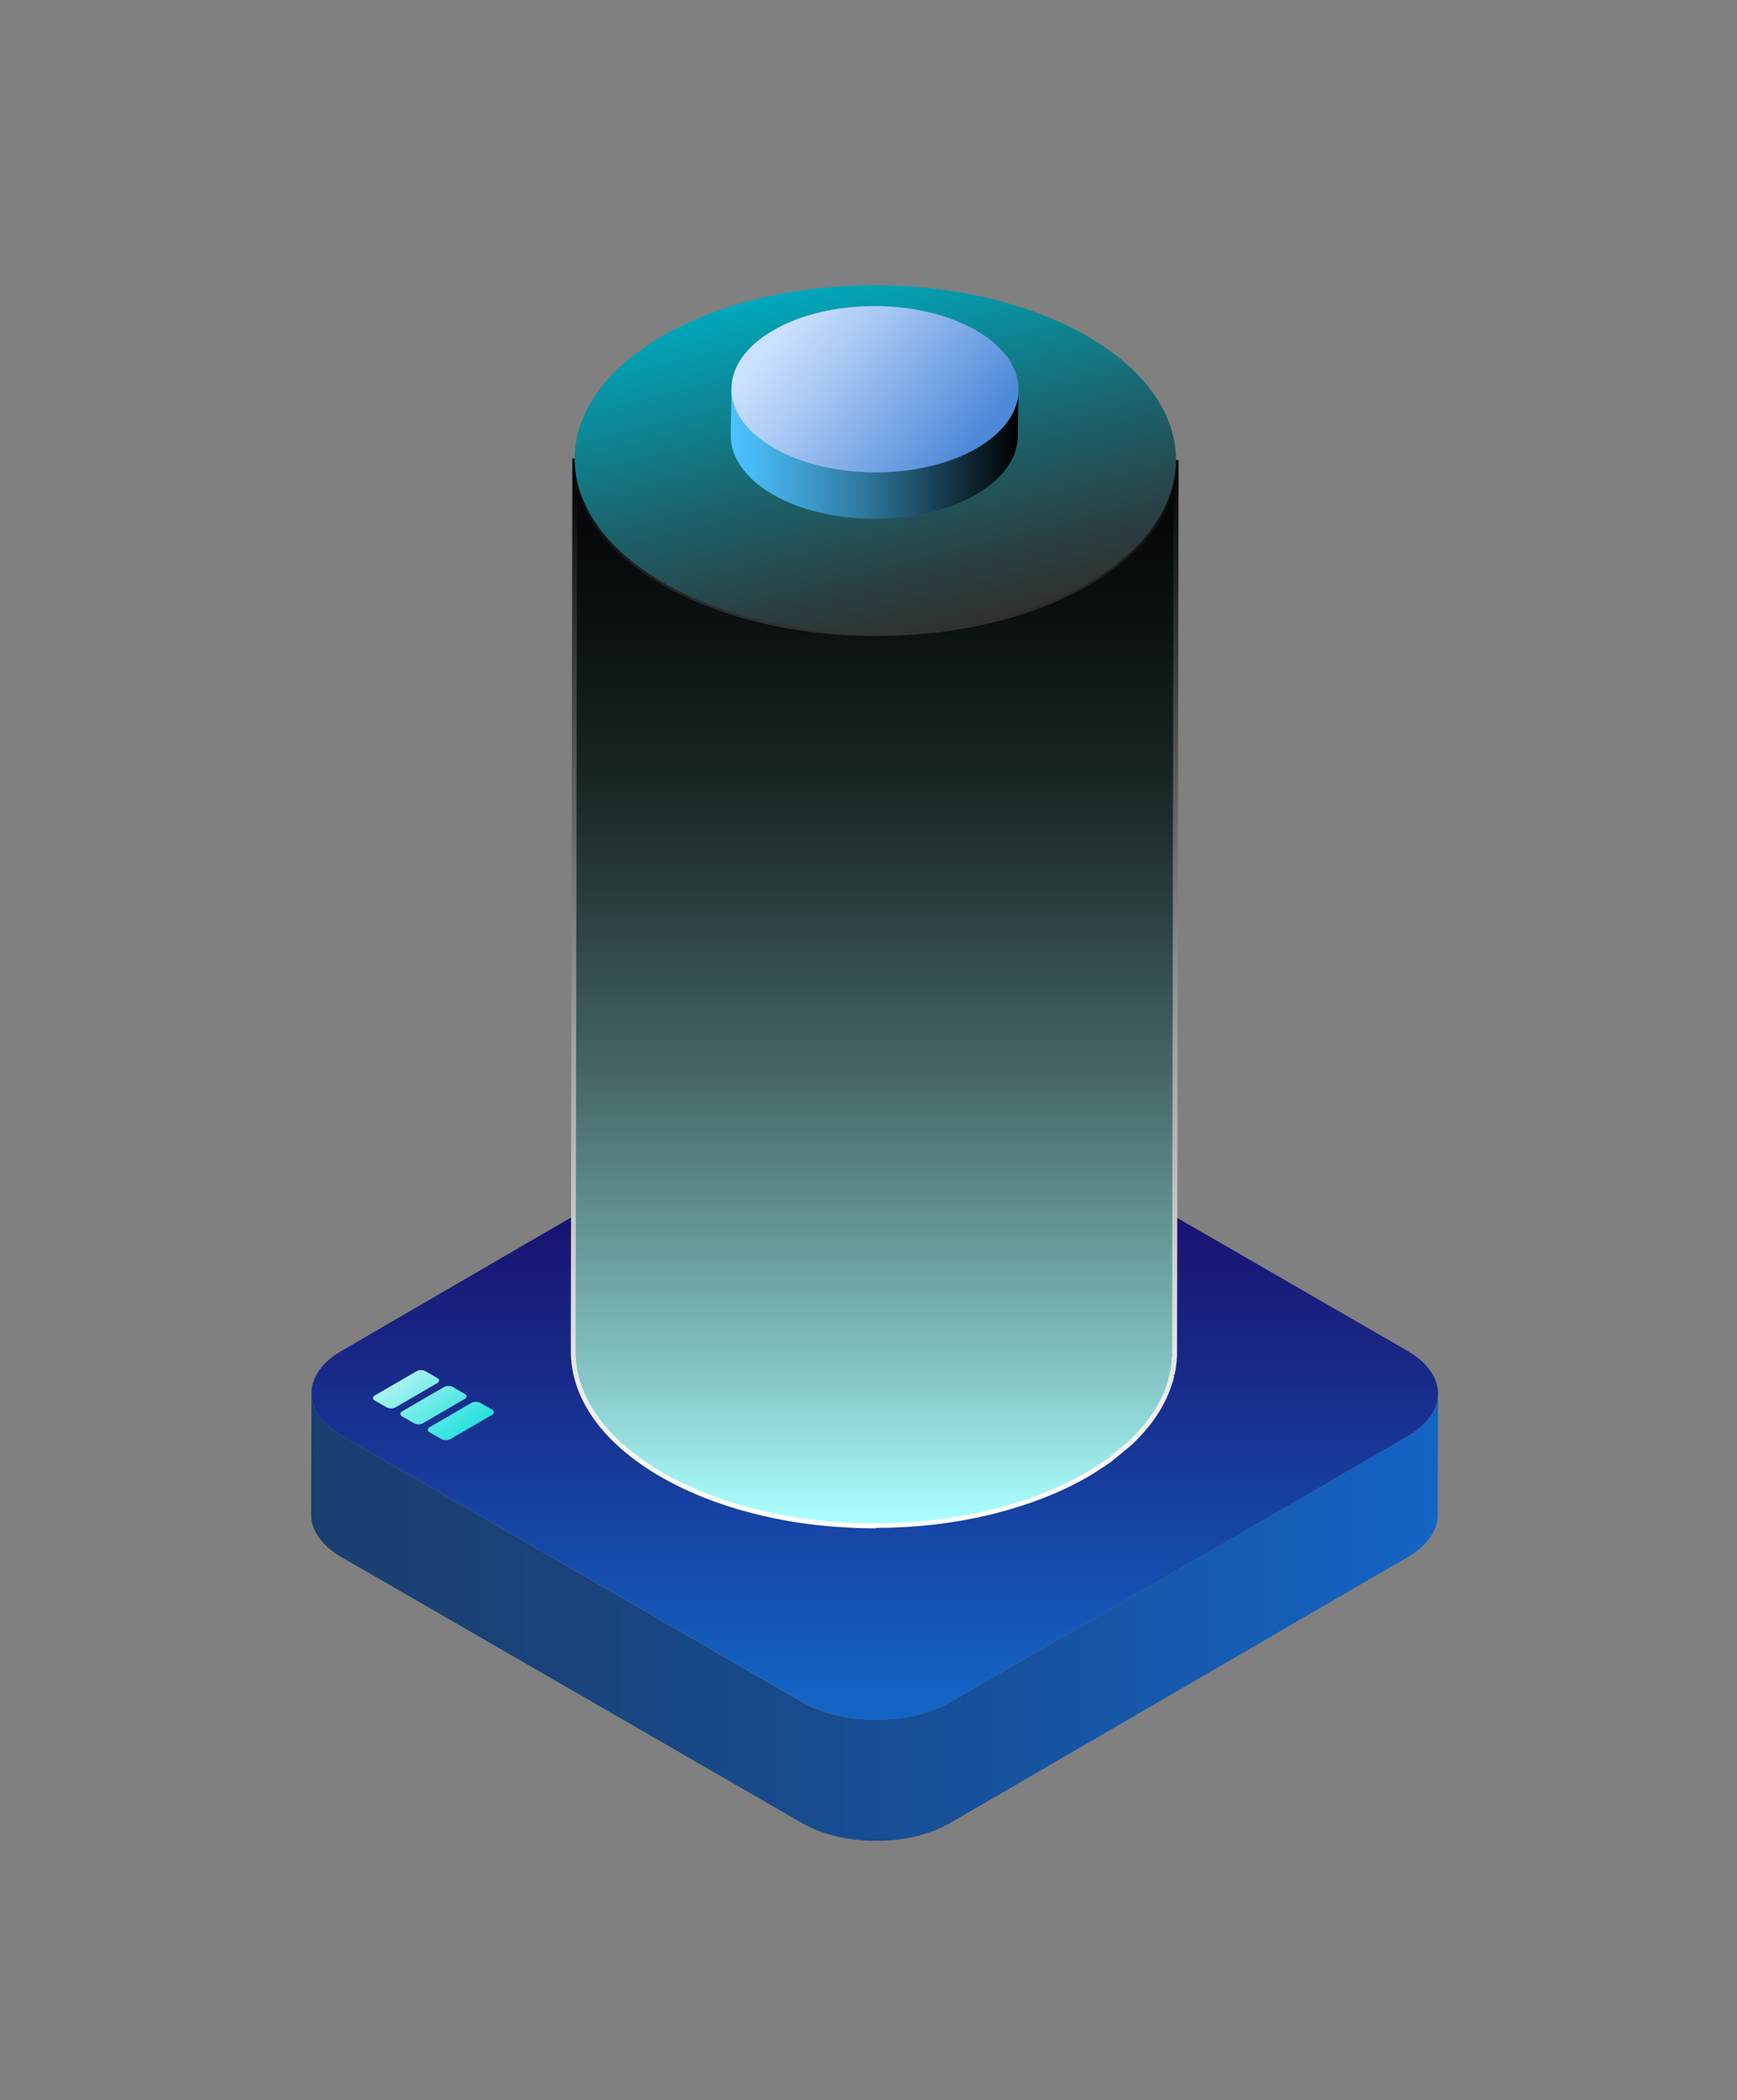 <svg width="67" height="81" viewBox="0 0 67 81" fill="none" xmlns="http://www.w3.org/2000/svg">
<rect x="0" y="0" width="67" height="81" fill="#808080" stroke="none"/>
<g clip-path="url(#clip0_313_1646)">
<path d="M55.467 53.823C55.467 53.844 55.465 53.863 55.463 53.884C55.463 53.901 55.459 53.92 55.455 53.937C55.453 53.958 55.45 53.976 55.446 53.997C55.442 54.014 55.438 54.033 55.434 54.05C55.431 54.069 55.425 54.09 55.419 54.109C55.414 54.126 55.41 54.145 55.404 54.162C55.398 54.181 55.391 54.202 55.385 54.221C55.38 54.238 55.372 54.255 55.366 54.272C55.359 54.292 55.349 54.313 55.34 54.332C55.332 54.349 55.325 54.366 55.317 54.383C55.308 54.404 55.296 54.423 55.287 54.444C55.277 54.461 55.27 54.476 55.26 54.493C55.247 54.518 55.232 54.54 55.217 54.565C55.207 54.58 55.198 54.593 55.188 54.608C55.171 54.635 55.151 54.661 55.132 54.686C55.124 54.697 55.114 54.709 55.107 54.72C55.075 54.762 55.039 54.801 55.003 54.841C54.993 54.851 54.984 54.862 54.974 54.872C54.946 54.902 54.916 54.932 54.884 54.962C54.868 54.976 54.855 54.989 54.84 55.004C54.821 55.021 54.802 55.038 54.781 55.055C54.763 55.07 54.745 55.085 54.727 55.101C54.706 55.118 54.685 55.133 54.664 55.15C54.645 55.165 54.624 55.18 54.603 55.195C54.581 55.212 54.558 55.227 54.535 55.242C54.515 55.258 54.494 55.271 54.471 55.286C54.447 55.301 54.422 55.316 54.397 55.331C54.367 55.35 54.337 55.369 54.304 55.388L36.654 65.646C36.594 65.68 36.531 65.714 36.469 65.746C36.45 65.756 36.433 65.765 36.414 65.773C36.365 65.797 36.316 65.82 36.265 65.843C36.248 65.85 36.23 65.858 36.214 65.865C36.147 65.894 36.081 65.922 36.013 65.947C36.002 65.951 35.988 65.956 35.977 65.96C35.92 65.981 35.861 66.002 35.803 66.021C35.778 66.028 35.754 66.036 35.729 66.043C35.697 66.053 35.665 66.064 35.631 66.074C35.602 66.081 35.576 66.091 35.547 66.098C35.513 66.108 35.481 66.117 35.447 66.125C35.419 66.132 35.39 66.14 35.362 66.146C35.328 66.153 35.294 66.161 35.26 66.17C35.231 66.176 35.203 66.183 35.175 66.189C35.139 66.197 35.104 66.202 35.069 66.21C35.042 66.216 35.016 66.219 34.987 66.225C34.911 66.238 34.836 66.252 34.76 66.261C34.749 66.261 34.737 66.263 34.728 66.265C34.662 66.274 34.595 66.282 34.527 66.289C34.503 66.291 34.476 66.295 34.452 66.297C34.408 66.301 34.364 66.305 34.321 66.308C34.294 66.31 34.268 66.312 34.239 66.314C34.194 66.316 34.149 66.32 34.103 66.322C34.079 66.322 34.052 66.323 34.028 66.325C33.988 66.325 33.95 66.325 33.91 66.327C33.884 66.327 33.855 66.327 33.829 66.327C33.787 66.327 33.746 66.327 33.702 66.327C33.677 66.327 33.653 66.327 33.628 66.327C33.59 66.327 33.553 66.325 33.515 66.323C33.488 66.323 33.46 66.323 33.433 66.32C33.392 66.318 33.352 66.314 33.31 66.312C33.286 66.312 33.263 66.308 33.238 66.306C33.189 66.303 33.14 66.297 33.091 66.291C33.076 66.291 33.06 66.289 33.045 66.287C32.981 66.28 32.917 66.272 32.852 66.263C32.843 66.263 32.833 66.259 32.824 66.259C32.769 66.252 32.712 66.242 32.657 66.233C32.635 66.229 32.612 66.225 32.589 66.219C32.548 66.212 32.506 66.204 32.464 66.197C32.444 66.193 32.421 66.187 32.4 66.183C32.355 66.174 32.309 66.165 32.264 66.153C32.239 66.147 32.215 66.14 32.19 66.134C32.148 66.125 32.108 66.113 32.067 66.102C32.044 66.096 32.022 66.089 31.999 66.083C31.934 66.064 31.872 66.045 31.808 66.025C31.796 66.021 31.785 66.017 31.773 66.013C31.702 65.989 31.632 65.962 31.562 65.936C31.546 65.93 31.533 65.924 31.518 65.918C31.427 65.882 31.338 65.843 31.251 65.803C31.242 65.799 31.234 65.794 31.225 65.79C31.134 65.746 31.045 65.701 30.96 65.652L13.2 55.388C12.407 54.93 12.011 54.33 12.013 53.73L12 58.403C12 59.003 12.394 59.603 13.187 60.061L30.952 70.319C31.037 70.368 31.126 70.413 31.217 70.457C31.227 70.461 31.234 70.466 31.244 70.47C31.331 70.512 31.42 70.55 31.511 70.585C31.518 70.589 31.526 70.593 31.533 70.595C31.541 70.597 31.546 70.601 31.554 70.603C31.624 70.629 31.694 70.656 31.766 70.68C31.777 70.684 31.789 70.688 31.798 70.692C31.861 70.712 31.925 70.731 31.989 70.75C32.001 70.754 32.01 70.758 32.022 70.76C32.033 70.763 32.046 70.765 32.057 70.769C32.097 70.781 32.139 70.792 32.18 70.801C32.205 70.807 32.23 70.814 32.254 70.82C32.3 70.832 32.345 70.841 32.391 70.85C32.407 70.854 32.425 70.858 32.442 70.862C32.445 70.862 32.451 70.862 32.455 70.864C32.496 70.871 32.538 70.879 32.58 70.886C32.602 70.89 32.625 70.896 32.648 70.9C32.703 70.909 32.758 70.919 32.814 70.926C32.824 70.926 32.831 70.93 32.841 70.93C32.905 70.939 32.97 70.947 33.034 70.955C33.049 70.955 33.064 70.958 33.079 70.958C33.129 70.964 33.178 70.968 33.227 70.974H33.231C33.254 70.975 33.276 70.977 33.299 70.979C33.341 70.983 33.38 70.985 33.422 70.987C33.448 70.987 33.477 70.989 33.503 70.99C33.541 70.99 33.579 70.994 33.617 70.994H33.626C33.649 70.994 33.67 70.994 33.693 70.994C33.734 70.994 33.776 70.994 33.818 70.994C33.844 70.994 33.872 70.994 33.899 70.994C33.939 70.994 33.977 70.994 34.016 70.992C34.024 70.992 34.031 70.992 34.037 70.992C34.056 70.992 34.073 70.99 34.092 70.99C34.137 70.989 34.183 70.987 34.228 70.983C34.255 70.983 34.283 70.979 34.31 70.977C34.353 70.974 34.397 70.97 34.438 70.966C34.453 70.966 34.468 70.964 34.484 70.962C34.495 70.962 34.505 70.96 34.516 70.958C34.582 70.951 34.65 70.943 34.717 70.934C34.728 70.934 34.739 70.932 34.749 70.93C34.824 70.919 34.9 70.907 34.976 70.894C34.983 70.894 34.991 70.892 34.997 70.89C35.017 70.886 35.036 70.883 35.057 70.879C35.093 70.871 35.127 70.866 35.161 70.858C35.19 70.852 35.218 70.847 35.246 70.839C35.28 70.832 35.315 70.824 35.349 70.814C35.377 70.807 35.405 70.801 35.434 70.794C35.468 70.784 35.5 70.777 35.534 70.767C35.562 70.76 35.591 70.752 35.617 70.743C35.65 70.733 35.682 70.724 35.714 70.712C35.729 70.709 35.742 70.705 35.757 70.699C35.767 70.695 35.778 70.692 35.788 70.688C35.846 70.669 35.905 70.648 35.962 70.627C35.973 70.623 35.986 70.618 35.998 70.614C36.066 70.587 36.132 70.561 36.198 70.532C36.215 70.525 36.232 70.517 36.249 70.51C36.3 70.487 36.35 70.464 36.399 70.44C36.418 70.43 36.435 70.421 36.454 70.413C36.516 70.381 36.579 70.347 36.639 70.313L54.289 60.055C54.306 60.046 54.322 60.036 54.339 60.027C54.354 60.017 54.367 60.008 54.382 59.998C54.407 59.983 54.431 59.968 54.456 59.953C54.479 59.938 54.499 59.925 54.52 59.91C54.543 59.894 54.566 59.877 54.588 59.862C54.609 59.847 54.628 59.832 54.649 59.817C54.67 59.8 54.691 59.785 54.711 59.768C54.73 59.752 54.749 59.737 54.766 59.722C54.785 59.705 54.806 59.688 54.823 59.671C54.831 59.663 54.84 59.658 54.848 59.65C54.855 59.645 54.861 59.637 54.868 59.63C54.901 59.599 54.931 59.569 54.959 59.539C54.969 59.529 54.98 59.518 54.99 59.508C55.026 59.469 55.062 59.427 55.094 59.387L55.097 59.382C55.097 59.382 55.111 59.363 55.118 59.353C55.137 59.327 55.158 59.302 55.175 59.276C55.185 59.26 55.194 59.247 55.203 59.232C55.219 59.209 55.234 59.185 55.247 59.16C55.251 59.154 55.255 59.147 55.258 59.141C55.264 59.132 55.268 59.122 55.273 59.113C55.285 59.092 55.294 59.073 55.304 59.052C55.311 59.035 55.321 59.018 55.328 59.001C55.338 58.98 55.345 58.961 55.355 58.941C55.359 58.931 55.362 58.922 55.366 58.914C55.37 58.907 55.372 58.897 55.374 58.889C55.381 58.871 55.387 58.852 55.393 58.831C55.398 58.814 55.404 58.795 55.408 58.778C55.414 58.759 55.417 58.738 55.423 58.719C55.425 58.708 55.429 58.698 55.431 58.687C55.431 58.679 55.432 58.672 55.434 58.666C55.438 58.645 55.442 58.626 55.444 58.606C55.446 58.589 55.45 58.57 55.451 58.553C55.453 58.532 55.455 58.513 55.455 58.492C55.455 58.481 55.457 58.469 55.457 58.456C55.457 58.445 55.457 58.433 55.457 58.42L55.47 53.747C55.47 53.77 55.47 53.795 55.467 53.817V53.823Z" fill="url(#paint0_linear_313_1646)"/>
<path d="M54.282 52.095C55.856 53.005 55.866 54.48 54.301 55.388L36.651 65.646C35.086 66.556 32.54 66.556 30.965 65.646L13.2 55.388C11.625 54.478 11.616 53.004 13.181 52.095L30.831 41.837C32.396 40.929 34.942 40.929 36.516 41.837L54.282 52.095Z" fill="url(#paint1_linear_313_1646)"/>
<path style="mix-blend-mode:screen" d="M41.939 47.377C37.395 44.754 30.049 44.754 25.536 47.377C21.02 50 21.045 54.255 25.589 56.88C30.133 59.503 37.478 59.503 41.993 56.88C46.507 54.257 46.485 50.002 41.939 47.377Z" fill="url(#paint2_linear_313_1646)"/>
<path d="M43.489 17.732C43.489 17.756 43.487 17.781 43.485 17.806C43.485 17.826 43.483 17.847 43.481 17.87C43.479 17.895 43.477 17.919 43.473 17.944C43.471 17.965 43.47 17.985 43.466 18.006C43.462 18.031 43.46 18.055 43.456 18.08C43.453 18.101 43.451 18.122 43.447 18.142C43.443 18.167 43.438 18.192 43.434 18.218C43.43 18.239 43.426 18.26 43.422 18.281C43.417 18.305 43.411 18.33 43.405 18.355C43.401 18.375 43.396 18.396 43.39 18.417C43.385 18.442 43.377 18.466 43.371 18.491C43.365 18.512 43.36 18.53 43.354 18.551C43.347 18.576 43.339 18.602 43.331 18.627C43.326 18.646 43.32 18.667 43.312 18.686C43.303 18.712 43.294 18.737 43.284 18.763C43.277 18.782 43.271 18.801 43.263 18.82C43.248 18.858 43.233 18.896 43.218 18.934C43.214 18.941 43.212 18.947 43.21 18.954C43.191 19 43.171 19.045 43.15 19.089C43.144 19.102 43.136 19.117 43.129 19.131C43.114 19.161 43.099 19.193 43.084 19.223C43.074 19.24 43.065 19.257 43.055 19.274C43.04 19.301 43.027 19.329 43.012 19.356C43.002 19.371 42.993 19.388 42.983 19.403C42.966 19.433 42.947 19.464 42.928 19.494C42.917 19.513 42.906 19.53 42.894 19.549C42.877 19.577 42.858 19.605 42.839 19.634C42.828 19.653 42.815 19.67 42.802 19.689C42.783 19.717 42.764 19.744 42.743 19.772C42.73 19.791 42.716 19.808 42.703 19.827C42.682 19.855 42.66 19.884 42.639 19.912C42.626 19.929 42.614 19.944 42.601 19.961C42.561 20.011 42.522 20.06 42.48 20.109C42.472 20.116 42.465 20.126 42.459 20.134C42.423 20.175 42.387 20.217 42.349 20.256C42.336 20.272 42.321 20.287 42.308 20.302C42.273 20.338 42.238 20.376 42.202 20.412C42.188 20.425 42.177 20.436 42.164 20.45C42.116 20.497 42.065 20.544 42.016 20.591C41.997 20.609 41.978 20.626 41.959 20.643C41.935 20.665 41.91 20.686 41.886 20.709C41.865 20.726 41.844 20.745 41.823 20.762C41.798 20.783 41.774 20.805 41.747 20.826C41.727 20.843 41.704 20.862 41.681 20.879C41.655 20.9 41.63 20.921 41.604 20.942C41.581 20.959 41.558 20.978 41.535 20.995C41.509 21.015 41.482 21.034 41.456 21.055C41.431 21.072 41.409 21.091 41.384 21.108C41.358 21.127 41.329 21.148 41.303 21.167C41.278 21.184 41.252 21.201 41.227 21.22C41.199 21.239 41.17 21.258 41.142 21.279C41.115 21.296 41.089 21.313 41.064 21.33C41.036 21.349 41.005 21.367 40.977 21.386C40.951 21.403 40.922 21.421 40.896 21.438C40.865 21.456 40.837 21.475 40.807 21.492C40.76 21.521 40.71 21.551 40.661 21.579C40.555 21.64 40.447 21.699 40.339 21.757C40.311 21.773 40.282 21.788 40.252 21.803C40.154 21.854 40.055 21.903 39.955 21.95C39.942 21.956 39.929 21.964 39.915 21.969C39.804 22.022 39.688 22.073 39.573 22.123C39.543 22.136 39.512 22.147 39.484 22.16C39.386 22.202 39.285 22.242 39.185 22.282C39.164 22.289 39.141 22.299 39.12 22.308C39.001 22.354 38.882 22.397 38.761 22.439C38.733 22.448 38.702 22.458 38.672 22.469C38.591 22.497 38.507 22.524 38.424 22.548C38.346 22.573 38.267 22.598 38.188 22.62C38.121 22.639 38.053 22.66 37.987 22.679C37.907 22.702 37.826 22.723 37.745 22.743C37.676 22.76 37.608 22.777 37.54 22.794C37.459 22.815 37.376 22.832 37.292 22.851C37.224 22.866 37.154 22.881 37.086 22.897C37.001 22.914 36.918 22.931 36.832 22.946C36.757 22.961 36.681 22.974 36.605 22.988C36.571 22.993 36.537 22.999 36.503 23.005C36.386 23.023 36.27 23.042 36.153 23.059C36.134 23.063 36.113 23.065 36.094 23.069C35.96 23.088 35.826 23.105 35.691 23.12C35.657 23.124 35.623 23.128 35.591 23.131C35.508 23.141 35.424 23.148 35.339 23.156C35.235 23.165 35.131 23.175 35.027 23.182C34.961 23.188 34.896 23.192 34.83 23.196C34.72 23.203 34.612 23.207 34.503 23.213C34.44 23.215 34.38 23.218 34.317 23.22C34.223 23.224 34.128 23.224 34.033 23.226C33.967 23.226 33.901 23.228 33.835 23.228C33.732 23.228 33.632 23.228 33.53 23.224C33.469 23.224 33.411 23.224 33.35 23.222C33.257 23.22 33.165 23.215 33.072 23.211C33.008 23.209 32.941 23.207 32.877 23.203C32.777 23.198 32.676 23.19 32.576 23.182C32.519 23.179 32.462 23.175 32.404 23.171C32.285 23.162 32.165 23.148 32.046 23.137C32.008 23.133 31.972 23.13 31.934 23.126C31.779 23.109 31.624 23.088 31.469 23.067C31.444 23.063 31.42 23.059 31.395 23.056C31.263 23.037 31.13 23.016 31 22.993C30.945 22.984 30.89 22.972 30.835 22.963C30.735 22.944 30.634 22.927 30.534 22.906C30.481 22.895 30.43 22.883 30.379 22.872C30.269 22.849 30.159 22.825 30.051 22.798C29.991 22.783 29.93 22.768 29.872 22.753C29.773 22.728 29.675 22.702 29.576 22.675C29.493 22.652 29.408 22.628 29.326 22.603C29.296 22.594 29.264 22.584 29.234 22.575C29.109 22.537 28.984 22.497 28.863 22.456C28.838 22.448 28.816 22.439 28.793 22.431C28.691 22.395 28.59 22.359 28.49 22.321C28.456 22.308 28.422 22.295 28.388 22.284C28.308 22.253 28.231 22.221 28.151 22.189C28.096 22.166 28.043 22.145 27.988 22.123C27.913 22.09 27.837 22.056 27.761 22.022C27.712 22 27.663 21.979 27.614 21.954C27.532 21.914 27.451 21.875 27.372 21.833C27.332 21.812 27.29 21.793 27.252 21.773C27.133 21.71 27.016 21.646 26.902 21.579C24.983 20.472 24.025 19.017 24.029 17.565L23.98 51.094C23.976 52.546 24.934 54.001 26.853 55.108C26.968 55.174 27.084 55.239 27.203 55.301C27.243 55.322 27.282 55.341 27.322 55.362C27.402 55.403 27.483 55.443 27.564 55.483C27.614 55.506 27.663 55.528 27.712 55.551C27.788 55.585 27.862 55.619 27.939 55.651C27.992 55.674 28.047 55.697 28.102 55.718C28.153 55.738 28.204 55.761 28.257 55.782C28.284 55.793 28.312 55.803 28.339 55.812C28.373 55.825 28.407 55.839 28.441 55.85C28.541 55.888 28.641 55.924 28.744 55.96C28.766 55.967 28.791 55.977 28.814 55.984C28.937 56.026 29.06 56.066 29.184 56.104C29.215 56.113 29.247 56.123 29.279 56.132C29.332 56.147 29.385 56.164 29.44 56.179C29.47 56.187 29.501 56.194 29.529 56.204C29.627 56.23 29.726 56.257 29.824 56.282C29.885 56.297 29.944 56.312 30.004 56.327C30.112 56.353 30.222 56.378 30.331 56.401C30.373 56.41 30.413 56.42 30.454 56.429C30.466 56.431 30.477 56.433 30.488 56.435C30.589 56.456 30.689 56.473 30.789 56.492C30.844 56.501 30.899 56.512 30.954 56.522C31.085 56.545 31.217 56.565 31.35 56.584C31.372 56.588 31.397 56.592 31.42 56.596H31.424C31.579 56.618 31.732 56.637 31.889 56.654C31.925 56.658 31.963 56.662 31.999 56.666C32.118 56.679 32.237 56.69 32.356 56.7H32.366C32.421 56.706 32.474 56.707 32.529 56.711C32.629 56.719 32.729 56.726 32.83 56.732C32.894 56.736 32.96 56.738 33.025 56.739C33.117 56.743 33.21 56.747 33.303 56.751C33.31 56.751 33.318 56.751 33.325 56.751C33.379 56.751 33.43 56.751 33.483 56.751C33.585 56.751 33.685 56.755 33.787 56.755C33.853 56.755 33.92 56.755 33.986 56.753C34.081 56.753 34.175 56.751 34.27 56.747C34.287 56.747 34.306 56.747 34.323 56.747C34.366 56.747 34.412 56.741 34.455 56.739C34.565 56.736 34.673 56.73 34.783 56.722C34.849 56.719 34.913 56.713 34.98 56.709C35.084 56.702 35.188 56.692 35.292 56.683C35.328 56.679 35.366 56.677 35.402 56.673C35.449 56.669 35.496 56.664 35.544 56.658C35.578 56.654 35.612 56.651 35.646 56.647C35.78 56.632 35.914 56.615 36.049 56.596C36.068 56.594 36.089 56.59 36.108 56.586C36.225 56.569 36.342 56.55 36.458 56.531C36.492 56.526 36.526 56.52 36.562 56.514C36.588 56.509 36.617 56.505 36.645 56.501C36.694 56.492 36.742 56.482 36.789 56.473C36.874 56.456 36.959 56.441 37.042 56.423C37.112 56.408 37.181 56.393 37.249 56.378C37.332 56.359 37.415 56.34 37.497 56.321C37.565 56.304 37.633 56.287 37.701 56.27C37.782 56.249 37.864 56.228 37.943 56.206C38.011 56.187 38.078 56.168 38.144 56.147C38.223 56.124 38.303 56.1 38.38 56.075C38.415 56.064 38.45 56.054 38.485 56.043C38.534 56.028 38.581 56.011 38.628 55.994C38.659 55.984 38.687 55.975 38.717 55.964C38.839 55.922 38.958 55.878 39.077 55.833C39.1 55.825 39.12 55.816 39.143 55.806C39.243 55.767 39.342 55.727 39.44 55.685C39.471 55.672 39.501 55.661 39.529 55.648C39.645 55.598 39.758 55.547 39.872 55.494C39.885 55.489 39.898 55.481 39.912 55.475C40.012 55.428 40.11 55.377 40.209 55.328C40.237 55.312 40.267 55.297 40.296 55.282C40.406 55.224 40.513 55.165 40.617 55.104C40.657 55.082 40.697 55.057 40.737 55.034C40.746 55.029 40.754 55.023 40.763 55.017C40.794 54.998 40.824 54.979 40.854 54.962C40.881 54.945 40.909 54.928 40.935 54.911C40.966 54.892 40.994 54.873 41.023 54.855C41.049 54.837 41.075 54.821 41.1 54.803C41.129 54.785 41.157 54.766 41.185 54.745C41.21 54.728 41.236 54.711 41.261 54.694C41.289 54.675 41.316 54.654 41.344 54.633C41.369 54.616 41.392 54.599 41.416 54.58C41.443 54.559 41.469 54.54 41.496 54.52C41.518 54.502 41.541 54.484 41.564 54.467C41.59 54.446 41.615 54.425 41.641 54.404C41.664 54.387 41.685 54.368 41.708 54.351C41.732 54.33 41.757 54.309 41.783 54.287C41.804 54.27 41.825 54.251 41.846 54.234C41.87 54.211 41.895 54.19 41.92 54.167C41.937 54.152 41.954 54.137 41.971 54.122L41.976 54.116C42.028 54.069 42.077 54.022 42.124 53.974C42.137 53.961 42.149 53.95 42.162 53.937C42.198 53.901 42.234 53.863 42.268 53.827C42.281 53.812 42.296 53.797 42.309 53.781C42.347 53.742 42.383 53.7 42.419 53.658C42.427 53.651 42.434 53.641 42.442 53.634C42.484 53.585 42.525 53.535 42.563 53.486C42.567 53.482 42.571 53.479 42.573 53.473C42.582 53.462 42.592 53.448 42.601 53.437C42.624 53.409 42.645 53.38 42.665 53.352C42.678 53.333 42.692 53.316 42.705 53.297C42.724 53.269 42.745 53.242 42.764 53.214C42.777 53.195 42.788 53.178 42.802 53.159C42.821 53.13 42.837 53.102 42.856 53.074C42.868 53.055 42.879 53.038 42.891 53.019C42.909 52.989 42.926 52.958 42.945 52.928C42.953 52.915 42.961 52.903 42.968 52.89C42.97 52.886 42.972 52.883 42.974 52.879C42.989 52.852 43.004 52.824 43.017 52.797C43.027 52.78 43.036 52.763 43.046 52.746C43.061 52.716 43.076 52.684 43.091 52.654C43.099 52.64 43.104 52.625 43.112 52.612C43.133 52.566 43.154 52.523 43.172 52.477C43.176 52.47 43.178 52.462 43.182 52.455C43.197 52.417 43.212 52.379 43.227 52.341V52.337C43.235 52.32 43.241 52.303 43.246 52.286C43.256 52.26 43.265 52.233 43.275 52.207C43.28 52.188 43.288 52.167 43.294 52.148C43.301 52.124 43.309 52.097 43.316 52.072C43.322 52.052 43.328 52.033 43.333 52.012C43.341 51.987 43.347 51.963 43.352 51.938C43.358 51.917 43.362 51.896 43.367 51.876C43.373 51.851 43.379 51.826 43.385 51.802C43.385 51.798 43.386 51.792 43.388 51.789C43.392 51.772 43.394 51.756 43.398 51.739C43.401 51.715 43.407 51.69 43.411 51.666C43.415 51.645 43.417 51.624 43.42 51.603C43.424 51.578 43.428 51.554 43.43 51.529C43.432 51.508 43.434 51.486 43.438 51.465C43.439 51.44 43.443 51.416 43.445 51.391C43.445 51.37 43.449 51.348 43.449 51.327C43.449 51.302 43.451 51.278 43.453 51.255C43.453 51.247 43.453 51.24 43.453 51.23C43.453 51.202 43.453 51.173 43.453 51.145L43.502 17.616C43.502 17.652 43.502 17.688 43.5 17.726L43.489 17.732Z" fill="url(#paint3_linear_313_1646)"/>
<path d="M40.62 13.608C36.806 11.407 30.644 11.407 26.857 13.608C23.068 15.809 23.089 19.378 26.9 21.581C30.714 23.782 36.876 23.782 40.665 21.581C44.454 19.38 44.433 15.811 40.62 13.608Z" fill="url(#paint4_linear_313_1646)"/>
<g style="mix-blend-mode:screen">
<path style="mix-blend-mode:screen" d="M45.36 17.881C45.36 17.91 45.358 17.94 45.357 17.968C45.357 17.993 45.353 18.02 45.351 18.044C45.349 18.073 45.345 18.103 45.343 18.131C45.341 18.156 45.338 18.182 45.336 18.207C45.332 18.237 45.328 18.266 45.324 18.296C45.321 18.32 45.317 18.345 45.313 18.37C45.307 18.4 45.302 18.428 45.298 18.459C45.294 18.483 45.288 18.508 45.285 18.532C45.279 18.561 45.271 18.591 45.266 18.619C45.26 18.644 45.254 18.669 45.249 18.693C45.241 18.724 45.234 18.752 45.226 18.782C45.22 18.807 45.213 18.829 45.207 18.854C45.198 18.884 45.188 18.915 45.179 18.945C45.171 18.968 45.163 18.992 45.156 19.015C45.147 19.045 45.135 19.078 45.124 19.108C45.116 19.131 45.109 19.153 45.099 19.174C45.082 19.219 45.063 19.265 45.044 19.31C45.041 19.318 45.039 19.327 45.035 19.335C45.012 19.388 44.987 19.443 44.963 19.496C44.955 19.513 44.946 19.53 44.938 19.545C44.921 19.581 44.902 19.619 44.883 19.655C44.872 19.675 44.861 19.696 44.851 19.717C44.834 19.749 44.817 19.782 44.798 19.814C44.787 19.833 44.776 19.852 44.766 19.87C44.745 19.906 44.724 19.942 44.702 19.98C44.688 20.001 44.675 20.024 44.662 20.045C44.641 20.079 44.618 20.111 44.598 20.145C44.583 20.168 44.567 20.188 44.552 20.211C44.529 20.243 44.507 20.277 44.482 20.309C44.467 20.33 44.452 20.353 44.435 20.374C44.41 20.408 44.384 20.442 44.357 20.476C44.342 20.495 44.327 20.514 44.312 20.535C44.265 20.593 44.217 20.654 44.166 20.711C44.159 20.72 44.149 20.73 44.142 20.739C44.098 20.788 44.054 20.838 44.009 20.887C43.992 20.904 43.977 20.923 43.96 20.94C43.918 20.983 43.877 21.027 43.833 21.07C43.818 21.085 43.803 21.101 43.789 21.116C43.733 21.172 43.674 21.229 43.612 21.286C43.589 21.307 43.566 21.326 43.544 21.347C43.515 21.373 43.485 21.4 43.455 21.426C43.43 21.447 43.405 21.468 43.381 21.489C43.35 21.513 43.322 21.54 43.29 21.564C43.263 21.585 43.239 21.606 43.212 21.627C43.182 21.651 43.152 21.676 43.12 21.701C43.093 21.721 43.065 21.742 43.038 21.763C43.006 21.788 42.976 21.812 42.944 21.835C42.915 21.856 42.887 21.877 42.858 21.897C42.826 21.92 42.794 21.945 42.76 21.967C42.73 21.988 42.699 22.009 42.669 22.03C42.635 22.053 42.603 22.075 42.569 22.098C42.538 22.119 42.506 22.14 42.476 22.16C42.442 22.183 42.408 22.206 42.372 22.229C42.34 22.249 42.308 22.268 42.276 22.289C42.239 22.312 42.204 22.333 42.168 22.355C42.111 22.39 42.052 22.425 41.993 22.459C41.869 22.533 41.74 22.603 41.609 22.672C41.575 22.69 41.541 22.707 41.507 22.724C41.39 22.785 41.272 22.844 41.153 22.901C41.138 22.908 41.121 22.916 41.106 22.923C40.971 22.986 40.835 23.048 40.699 23.107C40.663 23.122 40.627 23.137 40.593 23.152C40.476 23.201 40.356 23.249 40.237 23.296C40.211 23.305 40.186 23.317 40.16 23.326C40.018 23.379 39.876 23.432 39.73 23.482C39.696 23.493 39.66 23.504 39.626 23.517C39.528 23.55 39.429 23.582 39.331 23.612C39.238 23.642 39.143 23.671 39.049 23.697C38.969 23.72 38.89 23.744 38.808 23.765C38.712 23.792 38.615 23.818 38.519 23.843C38.437 23.864 38.356 23.885 38.275 23.904C38.176 23.928 38.078 23.949 37.979 23.972C37.898 23.991 37.817 24.008 37.733 24.025C37.633 24.046 37.531 24.064 37.431 24.085C37.34 24.102 37.251 24.119 37.16 24.136C37.118 24.144 37.078 24.149 37.037 24.157C36.899 24.18 36.759 24.203 36.619 24.223C36.596 24.227 36.571 24.231 36.549 24.235C36.39 24.257 36.229 24.276 36.068 24.295C36.028 24.299 35.988 24.305 35.947 24.308C35.846 24.32 35.748 24.329 35.648 24.337C35.523 24.348 35.4 24.358 35.275 24.367C35.197 24.373 35.118 24.378 35.04 24.384C34.91 24.392 34.781 24.398 34.65 24.403C34.577 24.407 34.505 24.411 34.431 24.413C34.317 24.416 34.206 24.418 34.092 24.418C34.013 24.418 33.933 24.422 33.854 24.422C33.732 24.422 33.611 24.422 33.492 24.418C33.42 24.418 33.348 24.418 33.278 24.415C33.167 24.411 33.057 24.407 32.947 24.401C32.869 24.398 32.792 24.396 32.714 24.392C32.595 24.386 32.476 24.377 32.356 24.367C32.288 24.361 32.22 24.358 32.152 24.354C32.01 24.343 31.868 24.327 31.726 24.312C31.683 24.308 31.637 24.305 31.594 24.299C31.408 24.278 31.223 24.256 31.039 24.229C31.009 24.225 30.981 24.22 30.95 24.216C30.793 24.193 30.634 24.169 30.479 24.142C30.413 24.131 30.349 24.117 30.282 24.106C30.163 24.083 30.042 24.062 29.925 24.038C29.862 24.025 29.802 24.011 29.739 23.998C29.608 23.97 29.478 23.941 29.349 23.909C29.277 23.892 29.205 23.873 29.134 23.854C29.016 23.824 28.899 23.794 28.782 23.762C28.681 23.733 28.581 23.705 28.483 23.676C28.445 23.665 28.409 23.654 28.371 23.642C28.221 23.597 28.074 23.55 27.928 23.5C27.899 23.491 27.871 23.482 27.845 23.47C27.724 23.428 27.604 23.385 27.485 23.34C27.445 23.324 27.404 23.309 27.364 23.294C27.269 23.258 27.177 23.218 27.082 23.181C27.018 23.154 26.953 23.128 26.889 23.101C26.798 23.061 26.709 23.022 26.62 22.98C26.561 22.953 26.503 22.927 26.444 22.901C26.346 22.853 26.251 22.806 26.155 22.757C26.107 22.732 26.058 22.709 26.013 22.685C25.871 22.611 25.731 22.533 25.594 22.456C23.308 21.135 22.165 19.403 22.171 17.671L22.112 52.082C22.106 53.812 23.25 55.545 25.536 56.866C25.672 56.946 25.812 57.022 25.954 57.095C26.001 57.12 26.049 57.143 26.096 57.167C26.192 57.216 26.287 57.264 26.386 57.311C26.444 57.34 26.503 57.364 26.561 57.391C26.651 57.432 26.739 57.472 26.83 57.512C26.895 57.538 26.959 57.565 27.023 57.591C27.086 57.616 27.146 57.642 27.209 57.667C27.241 57.68 27.273 57.691 27.305 57.703C27.345 57.718 27.387 57.733 27.426 57.748C27.546 57.794 27.665 57.837 27.786 57.879C27.814 57.888 27.841 57.9 27.869 57.909C28.015 57.958 28.163 58.006 28.312 58.051C28.35 58.062 28.386 58.074 28.424 58.085C28.488 58.104 28.551 58.123 28.615 58.142C28.651 58.151 28.687 58.161 28.723 58.17C28.84 58.203 28.956 58.233 29.075 58.263C29.147 58.282 29.219 58.299 29.291 58.318C29.419 58.348 29.55 58.379 29.68 58.407C29.73 58.418 29.777 58.43 29.826 58.439C29.839 58.441 29.853 58.445 29.866 58.447C29.985 58.471 30.104 58.492 30.224 58.515C30.29 58.526 30.354 58.539 30.419 58.551C30.576 58.577 30.733 58.602 30.892 58.624C30.92 58.628 30.948 58.634 30.975 58.638H30.979C31.162 58.664 31.348 58.687 31.533 58.708C31.577 58.714 31.62 58.715 31.666 58.721C31.808 58.736 31.95 58.751 32.093 58.763H32.105C32.169 58.768 32.233 58.772 32.298 58.776C32.417 58.785 32.536 58.793 32.656 58.8C32.733 58.804 32.811 58.806 32.888 58.81C32.998 58.814 33.11 58.819 33.219 58.823C33.229 58.823 33.239 58.823 33.246 58.823C33.309 58.823 33.371 58.823 33.433 58.823C33.554 58.823 33.676 58.827 33.795 58.827C33.874 58.827 33.954 58.825 34.033 58.823C34.147 58.823 34.259 58.819 34.372 58.818C34.393 58.818 34.414 58.818 34.435 58.818C34.488 58.818 34.539 58.812 34.592 58.81C34.722 58.804 34.851 58.799 34.981 58.791C35.059 58.785 35.139 58.78 35.216 58.774C35.341 58.765 35.464 58.755 35.589 58.744C35.633 58.74 35.676 58.738 35.72 58.732C35.776 58.727 35.831 58.719 35.888 58.714C35.928 58.71 35.969 58.704 36.009 58.7C36.17 58.681 36.331 58.662 36.49 58.64C36.513 58.636 36.537 58.632 36.56 58.628C36.7 58.608 36.838 58.587 36.978 58.562C37.02 58.554 37.06 58.549 37.101 58.541C37.133 58.536 37.167 58.53 37.2 58.524C37.258 58.513 37.315 58.502 37.372 58.49C37.474 58.471 37.574 58.452 37.675 58.43C37.758 58.413 37.839 58.394 37.921 58.377C38.019 58.354 38.117 58.331 38.216 58.309C38.297 58.289 38.379 58.269 38.46 58.248C38.557 58.223 38.653 58.197 38.75 58.17C38.829 58.148 38.91 58.125 38.99 58.102C39.085 58.074 39.179 58.045 39.272 58.017C39.314 58.004 39.355 57.992 39.395 57.979C39.452 57.96 39.508 57.941 39.567 57.92C39.603 57.909 39.637 57.898 39.673 57.885C39.817 57.835 39.961 57.782 40.103 57.729C40.129 57.72 40.154 57.709 40.18 57.699C40.3 57.652 40.419 57.604 40.536 57.555C40.572 57.54 40.608 57.525 40.642 57.51C40.78 57.451 40.917 57.391 41.049 57.326C41.064 57.319 41.081 57.311 41.096 57.303C41.216 57.247 41.335 57.188 41.45 57.127C41.484 57.111 41.518 57.092 41.553 57.073C41.683 57.005 41.812 56.933 41.937 56.861C41.984 56.832 42.031 56.806 42.079 56.777C42.09 56.772 42.099 56.764 42.111 56.758C42.147 56.736 42.183 56.715 42.219 56.692C42.251 56.671 42.283 56.653 42.315 56.632C42.351 56.609 42.385 56.586 42.419 56.563C42.45 56.543 42.482 56.522 42.512 56.503C42.546 56.48 42.58 56.458 42.614 56.433C42.645 56.412 42.675 56.391 42.703 56.37C42.737 56.348 42.769 56.323 42.802 56.299C42.83 56.278 42.858 56.257 42.887 56.236C42.919 56.212 42.951 56.187 42.981 56.164C43.008 56.143 43.036 56.123 43.063 56.102C43.093 56.077 43.125 56.053 43.156 56.028C43.182 56.007 43.209 55.986 43.235 55.964C43.265 55.939 43.294 55.913 43.324 55.888C43.349 55.867 43.373 55.846 43.398 55.824C43.428 55.797 43.456 55.77 43.485 55.744C43.506 55.725 43.526 55.708 43.545 55.689L43.553 55.684C43.614 55.627 43.672 55.572 43.729 55.513C43.744 55.498 43.759 55.483 43.774 55.468C43.818 55.424 43.86 55.381 43.901 55.337C43.918 55.32 43.935 55.301 43.952 55.284C43.998 55.235 44.041 55.188 44.083 55.138C44.092 55.129 44.1 55.118 44.109 55.108C44.159 55.05 44.208 54.991 44.255 54.932C44.259 54.926 44.263 54.923 44.267 54.917C44.278 54.902 44.287 54.889 44.299 54.873C44.325 54.839 44.35 54.805 44.376 54.771C44.391 54.75 44.408 54.728 44.423 54.707C44.446 54.675 44.471 54.641 44.494 54.608C44.509 54.586 44.524 54.565 44.539 54.542C44.562 54.508 44.583 54.476 44.603 54.442C44.617 54.421 44.63 54.398 44.643 54.378C44.666 54.342 44.687 54.306 44.707 54.268C44.717 54.253 44.724 54.238 44.734 54.222C44.736 54.219 44.738 54.215 44.742 54.209C44.76 54.177 44.777 54.145 44.794 54.113C44.806 54.092 44.817 54.071 44.827 54.05C44.846 54.014 44.863 53.976 44.882 53.94C44.889 53.923 44.899 53.906 44.906 53.891C44.931 53.838 44.955 53.785 44.978 53.73C44.982 53.721 44.986 53.711 44.989 53.704C45.008 53.658 45.025 53.615 45.042 53.569V53.564C45.052 53.543 45.059 53.524 45.065 53.503C45.077 53.471 45.088 53.441 45.097 53.409C45.105 53.386 45.112 53.361 45.12 53.339C45.13 53.308 45.139 53.278 45.148 53.248C45.156 53.223 45.162 53.2 45.167 53.176C45.175 53.145 45.184 53.117 45.19 53.087C45.196 53.062 45.201 53.038 45.207 53.013C45.213 52.985 45.22 52.954 45.226 52.926C45.226 52.92 45.228 52.915 45.23 52.911C45.234 52.892 45.237 52.871 45.239 52.852C45.245 52.822 45.251 52.794 45.254 52.763C45.258 52.739 45.262 52.714 45.266 52.688C45.27 52.659 45.273 52.629 45.277 52.6C45.281 52.576 45.283 52.549 45.285 52.525C45.288 52.496 45.29 52.466 45.292 52.438C45.294 52.413 45.296 52.387 45.298 52.36C45.298 52.332 45.302 52.301 45.302 52.273C45.302 52.264 45.302 52.254 45.302 52.245C45.302 52.211 45.302 52.176 45.302 52.142L45.36 17.732C45.36 17.775 45.36 17.819 45.357 17.862L45.36 17.881Z" fill="url(#paint5_linear_313_1646)"/>
<path style="mix-blend-mode:screen" d="M33.776 58.943C33.67 58.943 33.562 58.943 33.456 58.939H33.35C33.314 58.939 33.276 58.939 33.24 58.937H33.212C33.127 58.933 33.041 58.929 32.956 58.925L32.797 58.918C32.746 58.918 32.695 58.914 32.646 58.91C32.542 58.905 32.436 58.897 32.332 58.889L32.211 58.882C32.171 58.88 32.131 58.876 32.093 58.874C31.94 58.861 31.796 58.846 31.654 58.831L31.522 58.818C31.334 58.797 31.149 58.774 30.965 58.748L30.877 58.734C30.718 58.712 30.558 58.687 30.401 58.659C30.36 58.651 30.318 58.643 30.278 58.636L30.161 58.613C30.055 58.594 29.951 58.573 29.847 58.553L29.826 58.549C29.781 58.539 29.752 58.534 29.726 58.526L29.661 58.511C29.531 58.483 29.398 58.454 29.27 58.422C29.217 58.409 29.166 58.395 29.113 58.382L29.054 58.367C28.935 58.337 28.817 58.307 28.7 58.273L28.655 58.261C28.634 58.255 28.613 58.25 28.592 58.244C28.549 58.231 28.505 58.219 28.462 58.206L28.287 58.153C28.138 58.108 27.988 58.06 27.843 58.009L27.758 57.979C27.634 57.938 27.515 57.894 27.394 57.849L27.175 57.765C27.135 57.75 27.095 57.733 27.055 57.716L26.944 57.671C26.893 57.65 26.843 57.629 26.794 57.608C26.703 57.569 26.613 57.529 26.522 57.487L26.465 57.461C26.425 57.442 26.385 57.425 26.346 57.406C26.247 57.358 26.151 57.311 26.054 57.262L25.999 57.233C25.969 57.218 25.941 57.203 25.91 57.188C25.768 57.112 25.627 57.037 25.488 56.957C23.246 55.663 22.012 53.935 22.017 52.091L22.076 17.69V17.681H22.265V17.69C22.265 19.46 23.463 21.125 25.642 22.384C25.778 22.461 25.916 22.537 26.056 22.611C26.083 22.624 26.111 22.639 26.137 22.652L26.198 22.683C26.298 22.734 26.391 22.781 26.486 22.825C26.524 22.844 26.563 22.861 26.601 22.878L26.66 22.904C26.754 22.948 26.841 22.988 26.927 23.023C26.972 23.042 27.016 23.061 27.061 23.08L27.118 23.103C27.211 23.141 27.303 23.179 27.396 23.215L27.517 23.26C27.634 23.304 27.756 23.347 27.875 23.389L27.958 23.417C28.104 23.466 28.25 23.514 28.399 23.559L28.511 23.591C28.609 23.62 28.708 23.648 28.808 23.676C28.923 23.709 29.041 23.739 29.158 23.769L29.205 23.78C29.26 23.794 29.317 23.809 29.372 23.822C29.501 23.852 29.629 23.883 29.76 23.909L29.83 23.924C29.868 23.932 29.906 23.941 29.943 23.949C30.057 23.972 30.172 23.992 30.288 24.015L30.383 24.032C30.42 24.04 30.458 24.047 30.496 24.053C30.651 24.079 30.808 24.104 30.965 24.127L31.054 24.14C31.238 24.167 31.422 24.189 31.605 24.21L31.738 24.223C31.88 24.238 32.02 24.252 32.161 24.265C32.201 24.269 32.241 24.271 32.281 24.273L32.428 24.282C32.525 24.29 32.623 24.295 32.722 24.301C32.769 24.303 32.818 24.305 32.865 24.307L33.021 24.312C33.108 24.316 33.195 24.32 33.284 24.322C33.329 24.322 33.373 24.322 33.418 24.324H33.498C33.626 24.327 33.744 24.327 33.857 24.327C33.912 24.327 33.967 24.327 34.022 24.326H34.092C34.215 24.322 34.321 24.322 34.429 24.318C34.478 24.318 34.525 24.314 34.575 24.312L34.648 24.308C34.779 24.303 34.908 24.297 35.036 24.29C35.114 24.284 35.191 24.278 35.269 24.273C35.394 24.263 35.517 24.254 35.64 24.242H35.668C35.759 24.231 35.848 24.223 35.939 24.214L36.058 24.201C36.219 24.182 36.378 24.163 36.537 24.14L36.607 24.129C36.747 24.108 36.885 24.087 37.023 24.064L37.147 24.044C37.218 24.03 37.29 24.017 37.362 24.004L37.417 23.994C37.517 23.975 37.618 23.956 37.718 23.936C37.794 23.921 37.87 23.904 37.943 23.887L37.962 23.883C38.061 23.86 38.159 23.839 38.256 23.815C38.337 23.796 38.416 23.775 38.498 23.754C38.594 23.729 38.691 23.703 38.785 23.676C38.865 23.654 38.944 23.631 39.024 23.608C39.119 23.58 39.211 23.552 39.304 23.523C39.403 23.493 39.501 23.461 39.597 23.428L39.702 23.392C39.845 23.343 39.987 23.292 40.127 23.237L40.205 23.207C40.324 23.162 40.441 23.112 40.557 23.065L40.663 23.02C40.799 22.961 40.935 22.901 41.068 22.838L41.115 22.815C41.234 22.759 41.352 22.7 41.467 22.639L41.569 22.586C41.698 22.518 41.825 22.448 41.95 22.376C42.008 22.342 42.065 22.308 42.122 22.274L42.891 21.757L43.549 21.21C43.61 21.155 43.666 21.099 43.723 21.044L43.767 21C43.81 20.957 43.852 20.913 43.892 20.872L43.941 20.819C43.984 20.769 44.028 20.722 44.071 20.673L44.096 20.645C44.145 20.588 44.193 20.529 44.24 20.47L44.283 20.414C44.308 20.381 44.334 20.347 44.359 20.313L44.404 20.249C44.427 20.217 44.45 20.185 44.473 20.152L44.516 20.088C44.539 20.056 44.56 20.022 44.581 19.99L44.62 19.927C44.643 19.891 44.662 19.855 44.683 19.819L44.715 19.763C44.73 19.736 44.745 19.708 44.76 19.679L44.8 19.605C44.817 19.573 44.832 19.539 44.849 19.505L44.878 19.448C44.902 19.395 44.925 19.344 44.948 19.291L45.044 19.303L44.957 19.267C44.976 19.223 44.993 19.178 45.01 19.132L45.04 19.049C45.05 19.024 45.057 19.002 45.065 18.977L45.205 18.432L45.23 18.288C45.235 18.243 45.241 18.215 45.243 18.186L45.251 18.122C45.254 18.084 45.258 18.055 45.26 18.027L45.264 17.953C45.264 17.925 45.267 17.896 45.267 17.866C45.267 17.825 45.271 17.781 45.271 17.739H45.461L45.402 52.15C45.402 52.184 45.402 52.22 45.402 52.254V52.273C45.4 52.313 45.398 52.343 45.396 52.373L45.391 52.451C45.389 52.481 45.385 52.51 45.383 52.54L45.351 52.784C45.347 52.811 45.341 52.837 45.336 52.864L45.322 52.934C45.313 52.975 45.307 53.002 45.302 53.026L45.203 53.032L45.296 53.053L45.237 53.28C45.23 53.306 45.222 53.333 45.213 53.358L45.129 53.6C45.11 53.651 45.092 53.698 45.073 53.744L45.061 53.772C45.038 53.827 45.014 53.882 44.989 53.935L44.965 53.986C44.946 54.024 44.929 54.062 44.91 54.097L44.876 54.16C44.853 54.203 44.838 54.232 44.823 54.258L44.789 54.317C44.768 54.355 44.745 54.391 44.722 54.429L44.687 54.486C44.66 54.529 44.637 54.563 44.615 54.597L44.569 54.665C44.547 54.699 44.522 54.731 44.499 54.766L44.452 54.83C44.425 54.864 44.399 54.9 44.372 54.934L44.327 54.993C44.28 55.053 44.23 55.112 44.179 55.172L44.164 55.19C44.109 55.252 44.066 55.301 44.02 55.35L43.969 55.405C43.928 55.451 43.884 55.494 43.84 55.538L43.795 55.583C43.736 55.642 43.678 55.699 43.615 55.755L42.855 56.378C42.817 56.404 42.786 56.427 42.754 56.45L42.126 56.861C42.078 56.889 42.031 56.917 41.982 56.946C41.855 57.02 41.727 57.09 41.594 57.16L41.49 57.215C41.373 57.275 41.253 57.336 41.132 57.392L41.083 57.415C40.949 57.478 40.812 57.54 40.672 57.599L40.565 57.644C40.447 57.693 40.328 57.743 40.207 57.788L40.129 57.818C39.987 57.873 39.843 57.924 39.698 57.975L39.295 58.108C39.2 58.138 39.105 58.166 39.011 58.195C38.931 58.218 38.85 58.242 38.768 58.265C38.672 58.291 38.575 58.318 38.477 58.343C38.396 58.363 38.314 58.384 38.233 58.405C38.134 58.428 38.034 58.452 37.936 58.473L37.904 58.481C37.832 58.496 37.762 58.513 37.69 58.528C37.589 58.549 37.487 58.568 37.385 58.589L37.317 58.602C37.283 58.609 37.247 58.617 37.211 58.623L36.989 58.66C36.849 58.683 36.709 58.706 36.569 58.727L36.499 58.738C36.338 58.761 36.178 58.782 36.017 58.799L35.595 58.842C35.47 58.853 35.345 58.865 35.22 58.872C35.142 58.878 35.063 58.884 34.983 58.889C34.853 58.897 34.722 58.903 34.592 58.908L34.37 58.918C34.266 58.922 34.162 58.922 34.058 58.923H33.952C33.893 58.925 33.836 58.927 33.776 58.927V58.943ZM22.258 18.926L22.201 52.097C22.195 53.868 23.395 55.538 25.577 56.798C25.713 56.876 25.852 56.952 25.992 57.025C26.02 57.04 26.049 57.054 26.077 57.069L26.134 57.097C26.228 57.145 26.323 57.194 26.421 57.239C26.459 57.258 26.499 57.275 26.537 57.292L26.596 57.319C26.684 57.358 26.773 57.4 26.862 57.438C26.912 57.459 26.961 57.48 27.01 57.498L27.123 57.546C27.161 57.563 27.199 57.578 27.239 57.593L27.455 57.674C27.572 57.718 27.691 57.761 27.812 57.803L27.896 57.833C28.041 57.883 28.187 57.93 28.337 57.975L28.511 58.028C28.552 58.042 28.596 58.055 28.639 58.066L28.745 58.095C28.861 58.127 28.978 58.157 29.096 58.187L29.154 58.203C29.205 58.216 29.256 58.229 29.309 58.24C29.438 58.271 29.569 58.301 29.697 58.327L29.765 58.343C29.792 58.348 29.817 58.354 29.843 58.36L29.883 58.367C29.985 58.388 30.089 58.407 30.193 58.426L30.312 58.449C30.352 58.456 30.392 58.464 30.434 58.471C30.589 58.498 30.746 58.522 30.903 58.545L30.986 58.558C31.174 58.585 31.357 58.608 31.543 58.628L31.673 58.642C31.815 58.657 31.955 58.672 32.099 58.683C32.148 58.687 32.186 58.691 32.224 58.693L32.347 58.7C32.451 58.708 32.553 58.715 32.657 58.721C32.707 58.723 32.756 58.725 32.807 58.727L32.968 58.734C33.051 58.738 33.136 58.742 33.219 58.744H33.24C33.282 58.746 33.318 58.746 33.354 58.746H33.462C33.573 58.748 33.685 58.749 33.795 58.749C33.848 58.749 33.899 58.749 33.952 58.748H34.06C34.162 58.744 34.266 58.744 34.368 58.74L34.588 58.73C34.717 58.725 34.847 58.719 34.976 58.712C35.053 58.706 35.131 58.7 35.21 58.694C35.335 58.685 35.458 58.676 35.581 58.664L36 58.623C36.16 58.604 36.319 58.585 36.478 58.562L36.548 58.551C36.687 58.53 36.827 58.509 36.963 58.486L37.182 58.449C37.217 58.443 37.251 58.435 37.283 58.43L37.353 58.414C37.453 58.395 37.555 58.377 37.654 58.356C37.724 58.341 37.796 58.325 37.866 58.309L37.898 58.301C37.996 58.278 38.095 58.257 38.191 58.233C38.273 58.214 38.352 58.193 38.434 58.172C38.53 58.148 38.627 58.121 38.721 58.095C38.801 58.072 38.88 58.049 38.96 58.026C39.054 57.998 39.147 57.97 39.24 57.941L39.637 57.811C39.781 57.761 39.923 57.71 40.063 57.656L40.141 57.625C40.258 57.58 40.377 57.531 40.493 57.483L40.599 57.438C40.735 57.379 40.871 57.319 41.004 57.256L41.034 57.241C41.168 57.177 41.286 57.118 41.401 57.057L41.503 57.005C41.632 56.936 41.759 56.866 41.884 56.794C41.931 56.768 41.978 56.739 42.024 56.711L42.642 56.308C42.673 56.287 42.703 56.264 42.733 56.242L43.477 55.634C43.543 55.572 43.602 55.517 43.659 55.46L43.704 55.415C43.746 55.373 43.788 55.33 43.829 55.286L43.878 55.233C43.922 55.186 43.965 55.138 44.007 55.089L44.034 55.059C44.083 55 44.13 54.944 44.177 54.885L44.221 54.828C44.247 54.794 44.272 54.762 44.297 54.728L44.336 54.673C44.365 54.633 44.388 54.601 44.41 54.567L44.454 54.502C44.474 54.47 44.497 54.436 44.518 54.404L44.558 54.342C44.579 54.306 44.599 54.27 44.62 54.236L44.738 54.024C44.757 53.988 44.774 53.952 44.791 53.916L44.815 53.867C44.84 53.816 44.862 53.763 44.885 53.709L44.984 53.719L44.897 53.683C44.916 53.639 44.932 53.596 44.95 53.552L45.027 53.327C45.038 53.288 45.048 53.263 45.054 53.238L45.171 52.691L45.203 52.381C45.205 52.343 45.207 52.315 45.209 52.286L45.305 52.262H45.211C45.211 52.226 45.211 52.194 45.211 52.16L45.267 18.968L45.243 19.045C45.235 19.07 45.226 19.096 45.216 19.123L45.186 19.21C45.169 19.257 45.15 19.303 45.131 19.35L45.122 19.375C45.099 19.43 45.075 19.484 45.048 19.539L45.023 19.59C45.003 19.634 44.986 19.668 44.968 19.702L44.934 19.765C44.912 19.806 44.897 19.834 44.881 19.863L44.847 19.922C44.827 19.959 44.804 19.995 44.781 20.033L44.745 20.09C44.719 20.132 44.696 20.168 44.673 20.202L44.628 20.268C44.605 20.302 44.581 20.334 44.558 20.368L44.511 20.434C44.486 20.468 44.459 20.503 44.433 20.537L44.388 20.595C44.34 20.656 44.291 20.716 44.24 20.775L44.225 20.792C44.17 20.855 44.126 20.904 44.081 20.953L44.039 20.998C43.988 21.051 43.947 21.097 43.901 21.14L43.856 21.186C43.797 21.243 43.738 21.301 43.676 21.358L43.097 21.844L42.423 22.316L42.217 22.444C42.16 22.48 42.101 22.514 42.043 22.548C41.916 22.622 41.787 22.692 41.655 22.762L41.55 22.817C41.433 22.878 41.314 22.938 41.193 22.995L41.145 23.018C41.011 23.082 40.873 23.143 40.735 23.203L40.644 23.241C40.51 23.298 40.39 23.347 40.269 23.392L40.192 23.423C40.05 23.478 39.906 23.529 39.76 23.58L39.654 23.616C39.556 23.65 39.457 23.68 39.357 23.712C39.262 23.743 39.168 23.771 39.073 23.799C38.994 23.822 38.912 23.847 38.831 23.869C38.734 23.896 38.638 23.922 38.539 23.947C38.458 23.968 38.377 23.989 38.293 24.009C38.195 24.034 38.095 24.057 37.996 24.078L37.977 24.081C37.902 24.098 37.826 24.116 37.748 24.131C37.648 24.151 37.546 24.17 37.444 24.191L37.389 24.201C37.317 24.214 37.243 24.229 37.171 24.24L37.048 24.261C36.908 24.284 36.768 24.307 36.628 24.327L36.558 24.339C36.397 24.361 36.236 24.382 36.075 24.399L35.954 24.413C35.863 24.422 35.773 24.431 35.682 24.439H35.653C35.528 24.452 35.404 24.464 35.279 24.473C35.201 24.479 35.121 24.485 35.044 24.49C34.913 24.498 34.783 24.505 34.652 24.509L34.578 24.513C34.529 24.515 34.48 24.517 34.431 24.519C34.323 24.522 34.215 24.524 34.105 24.524H34.02C33.956 24.526 33.893 24.528 33.829 24.528C33.719 24.528 33.611 24.528 33.501 24.524H33.409C33.363 24.524 33.318 24.522 33.272 24.52C33.184 24.519 33.096 24.515 33.008 24.511L32.854 24.505C32.805 24.505 32.756 24.502 32.707 24.5C32.608 24.494 32.51 24.486 32.411 24.481L32.266 24.471C32.224 24.469 32.184 24.466 32.143 24.462C31.999 24.451 31.857 24.435 31.715 24.42L31.582 24.407C31.395 24.386 31.209 24.363 31.026 24.337L30.937 24.324C30.778 24.301 30.621 24.276 30.464 24.25C30.424 24.242 30.386 24.235 30.346 24.229L30.267 24.214C30.138 24.191 30.023 24.169 29.907 24.146C29.868 24.138 29.83 24.129 29.79 24.121L29.72 24.106C29.59 24.078 29.457 24.049 29.328 24.017C29.272 24.004 29.215 23.989 29.16 23.975L29.113 23.964C28.993 23.934 28.876 23.904 28.759 23.871C28.658 23.843 28.558 23.815 28.458 23.786L28.346 23.752C28.197 23.707 28.047 23.657 27.901 23.608L27.816 23.578C27.695 23.536 27.574 23.493 27.453 23.447L27.332 23.4C27.237 23.362 27.142 23.324 27.048 23.287L26.991 23.264C26.946 23.245 26.898 23.226 26.853 23.207C26.764 23.169 26.679 23.13 26.592 23.09L26.524 23.059C26.484 23.041 26.444 23.023 26.404 23.005C26.308 22.959 26.215 22.912 26.12 22.864L26.054 22.83C26.026 22.815 25.997 22.802 25.969 22.787C25.827 22.713 25.685 22.636 25.547 22.556C23.815 21.557 22.685 20.298 22.263 18.93L22.258 18.926Z" fill="url(#paint6_linear_313_1646)"/>
</g>
<path style="mix-blend-mode:screen" d="M41.939 12.968C37.395 10.345 30.049 10.345 25.536 12.968C21.02 15.591 21.045 19.846 25.589 22.471C30.133 25.094 37.478 25.094 41.993 22.471C46.507 19.848 46.485 15.593 41.939 12.968Z" fill="url(#paint7_linear_313_1646)"/>
<path style="mix-blend-mode:screen" d="M39.287 15.09C39.287 15.103 39.287 15.118 39.285 15.132C39.285 15.143 39.285 15.156 39.283 15.167C39.283 15.181 39.281 15.196 39.279 15.209C39.279 15.22 39.277 15.234 39.276 15.245C39.276 15.258 39.272 15.273 39.27 15.287C39.27 15.298 39.266 15.311 39.264 15.323C39.262 15.338 39.258 15.351 39.257 15.366C39.255 15.377 39.253 15.389 39.251 15.402C39.249 15.415 39.245 15.431 39.242 15.444C39.24 15.455 39.236 15.466 39.234 15.48C39.23 15.493 39.226 15.508 39.223 15.521C39.219 15.533 39.217 15.544 39.213 15.555C39.209 15.57 39.204 15.584 39.2 15.599C39.196 15.61 39.192 15.622 39.188 15.633C39.183 15.648 39.179 15.663 39.173 15.677C39.17 15.688 39.166 15.697 39.162 15.709C39.154 15.729 39.145 15.752 39.136 15.773C39.136 15.777 39.132 15.781 39.13 15.784C39.118 15.811 39.107 15.835 39.096 15.862C39.092 15.87 39.088 15.877 39.084 15.887C39.077 15.904 39.067 15.923 39.058 15.94C39.052 15.949 39.047 15.959 39.043 15.97C39.035 15.985 39.026 16 39.018 16.017C39.013 16.027 39.007 16.036 39.003 16.044C38.994 16.061 38.982 16.078 38.973 16.095C38.967 16.104 38.959 16.116 38.954 16.125C38.944 16.14 38.933 16.157 38.923 16.172C38.916 16.184 38.91 16.193 38.903 16.205C38.891 16.22 38.88 16.237 38.869 16.252C38.861 16.261 38.853 16.273 38.846 16.282C38.835 16.299 38.821 16.314 38.81 16.331C38.802 16.341 38.797 16.35 38.789 16.36C38.767 16.388 38.744 16.416 38.719 16.445C38.715 16.449 38.712 16.454 38.708 16.458C38.687 16.481 38.666 16.506 38.645 16.528C38.638 16.536 38.63 16.545 38.621 16.553C38.602 16.574 38.581 16.594 38.56 16.615C38.553 16.623 38.547 16.63 38.539 16.636C38.513 16.663 38.484 16.691 38.454 16.717C38.443 16.727 38.433 16.736 38.422 16.746C38.409 16.759 38.394 16.77 38.38 16.784C38.369 16.793 38.358 16.805 38.344 16.814C38.329 16.825 38.316 16.839 38.301 16.85C38.289 16.859 38.276 16.871 38.263 16.88C38.248 16.892 38.235 16.905 38.219 16.916C38.206 16.926 38.193 16.937 38.18 16.946C38.165 16.958 38.15 16.969 38.134 16.98C38.121 16.99 38.108 17.001 38.093 17.011C38.078 17.022 38.062 17.034 38.045 17.045C38.032 17.054 38.017 17.066 38.002 17.075C37.987 17.087 37.97 17.098 37.955 17.107C37.939 17.117 37.924 17.126 37.909 17.138C37.892 17.149 37.877 17.158 37.86 17.17C37.845 17.179 37.83 17.189 37.815 17.198C37.797 17.209 37.78 17.219 37.763 17.23C37.737 17.247 37.709 17.262 37.68 17.279C37.62 17.314 37.559 17.348 37.496 17.382C37.48 17.391 37.464 17.399 37.447 17.408C37.392 17.437 37.336 17.465 37.279 17.493C37.271 17.497 37.264 17.501 37.256 17.505C37.192 17.535 37.127 17.563 37.061 17.592C37.044 17.599 37.027 17.607 37.01 17.613C36.953 17.635 36.898 17.66 36.84 17.681C36.827 17.686 36.815 17.69 36.802 17.696C36.734 17.722 36.666 17.747 36.598 17.77C36.581 17.775 36.563 17.781 36.548 17.787C36.501 17.802 36.454 17.817 36.408 17.832C36.363 17.845 36.319 17.861 36.274 17.874C36.236 17.885 36.198 17.896 36.158 17.906C36.113 17.919 36.066 17.931 36.02 17.942C35.983 17.951 35.943 17.961 35.903 17.97C35.856 17.982 35.808 17.993 35.761 18.003C35.721 18.012 35.684 18.02 35.644 18.029C35.596 18.038 35.547 18.048 35.5 18.057C35.456 18.065 35.415 18.074 35.371 18.082C35.352 18.086 35.331 18.09 35.312 18.091C35.246 18.103 35.18 18.112 35.114 18.124C35.102 18.124 35.091 18.127 35.08 18.129C35.004 18.141 34.926 18.15 34.851 18.158C34.832 18.16 34.813 18.162 34.794 18.163C34.747 18.169 34.699 18.173 34.65 18.177C34.592 18.182 34.531 18.186 34.472 18.192C34.434 18.194 34.398 18.197 34.361 18.199C34.298 18.203 34.236 18.207 34.173 18.209C34.137 18.209 34.103 18.213 34.067 18.213C34.014 18.213 33.959 18.215 33.906 18.216C33.868 18.216 33.831 18.216 33.793 18.216C33.736 18.216 33.677 18.216 33.621 18.216C33.587 18.216 33.552 18.216 33.518 18.216C33.465 18.216 33.412 18.213 33.359 18.211C33.322 18.211 33.286 18.209 33.248 18.207C33.191 18.203 33.134 18.199 33.077 18.195C33.045 18.194 33.013 18.192 32.979 18.188C32.911 18.182 32.843 18.175 32.775 18.169C32.754 18.167 32.733 18.165 32.712 18.163C32.623 18.154 32.536 18.142 32.447 18.129C32.432 18.127 32.419 18.125 32.406 18.122C32.33 18.11 32.254 18.099 32.18 18.086C32.148 18.08 32.118 18.074 32.088 18.069C32.031 18.057 31.974 18.048 31.917 18.037C31.887 18.031 31.859 18.023 31.828 18.018C31.766 18.004 31.703 17.991 31.643 17.976C31.609 17.968 31.575 17.959 31.541 17.95C31.484 17.934 31.429 17.921 31.372 17.906C31.325 17.893 31.278 17.88 31.23 17.864C31.213 17.859 31.194 17.853 31.177 17.849C31.105 17.826 31.035 17.806 30.965 17.781C30.952 17.777 30.939 17.772 30.926 17.768C30.867 17.747 30.81 17.726 30.753 17.705C30.734 17.698 30.715 17.69 30.695 17.683C30.649 17.666 30.606 17.647 30.56 17.628C30.53 17.614 30.498 17.603 30.468 17.59C30.424 17.571 30.382 17.552 30.339 17.533C30.311 17.52 30.282 17.509 30.256 17.495C30.208 17.473 30.163 17.45 30.117 17.427C30.095 17.416 30.072 17.404 30.049 17.393C29.981 17.357 29.915 17.321 29.851 17.283C28.759 16.653 28.213 15.826 28.215 14.999L28.187 16.793C28.185 17.62 28.73 18.447 29.822 19.078C29.888 19.115 29.955 19.151 30.021 19.187C30.044 19.199 30.066 19.21 30.089 19.221C30.134 19.244 30.18 19.269 30.227 19.289C30.256 19.303 30.284 19.316 30.311 19.327C30.354 19.346 30.396 19.367 30.439 19.384C30.47 19.397 30.5 19.409 30.532 19.422C30.562 19.433 30.591 19.447 30.621 19.458C30.636 19.464 30.651 19.469 30.666 19.475C30.685 19.483 30.704 19.49 30.725 19.498C30.782 19.518 30.838 19.539 30.897 19.56C30.91 19.564 30.924 19.57 30.937 19.573C31.007 19.598 31.077 19.621 31.149 19.642C31.166 19.647 31.185 19.653 31.202 19.657C31.232 19.666 31.262 19.675 31.293 19.683C31.31 19.689 31.327 19.693 31.344 19.696C31.399 19.712 31.456 19.727 31.512 19.74C31.546 19.749 31.58 19.757 31.614 19.766C31.677 19.782 31.739 19.795 31.8 19.808C31.823 19.814 31.845 19.819 31.87 19.823C31.876 19.823 31.883 19.825 31.889 19.827C31.946 19.838 32.002 19.85 32.059 19.859C32.09 19.865 32.122 19.87 32.152 19.876C32.228 19.889 32.301 19.901 32.377 19.912C32.39 19.914 32.404 19.916 32.417 19.918H32.419C32.506 19.931 32.595 19.942 32.684 19.952C32.705 19.954 32.725 19.956 32.746 19.957C32.814 19.965 32.883 19.971 32.951 19.976H32.956C32.987 19.98 33.019 19.98 33.049 19.984C33.106 19.988 33.163 19.992 33.219 19.995C33.255 19.997 33.293 19.999 33.331 19.999C33.384 20.001 33.437 20.005 33.49 20.005C33.494 20.005 33.499 20.005 33.503 20.005C33.533 20.005 33.564 20.005 33.592 20.005C33.649 20.005 33.708 20.005 33.764 20.005C33.802 20.005 33.84 20.005 33.878 20.005C33.931 20.005 33.986 20.005 34.039 20.001C34.048 20.001 34.06 20.001 34.069 20.001C34.094 20.001 34.118 19.999 34.145 19.997C34.207 19.995 34.27 19.992 34.33 19.988C34.368 19.986 34.406 19.982 34.442 19.98C34.501 19.976 34.561 19.971 34.62 19.965C34.641 19.963 34.661 19.961 34.682 19.959C34.709 19.957 34.735 19.954 34.764 19.95C34.783 19.948 34.801 19.946 34.821 19.944C34.898 19.935 34.974 19.925 35.05 19.916C35.061 19.916 35.072 19.912 35.084 19.91C35.15 19.901 35.216 19.889 35.282 19.88C35.301 19.876 35.322 19.874 35.341 19.87C35.356 19.869 35.373 19.865 35.388 19.863C35.417 19.857 35.443 19.852 35.471 19.846C35.521 19.836 35.568 19.827 35.615 19.817C35.655 19.81 35.693 19.8 35.733 19.791C35.78 19.78 35.827 19.77 35.875 19.759C35.914 19.749 35.952 19.74 35.99 19.73C36.035 19.719 36.083 19.706 36.128 19.694C36.166 19.683 36.204 19.674 36.244 19.662C36.289 19.649 36.334 19.636 36.378 19.621C36.397 19.615 36.418 19.609 36.437 19.604C36.465 19.594 36.492 19.585 36.518 19.575C36.535 19.57 36.552 19.564 36.569 19.558C36.637 19.534 36.707 19.509 36.774 19.484C36.787 19.479 36.798 19.475 36.811 19.469C36.868 19.447 36.925 19.424 36.982 19.401C36.999 19.393 37.016 19.386 37.033 19.38C37.099 19.352 37.163 19.323 37.228 19.293C37.235 19.289 37.243 19.286 37.251 19.282C37.307 19.255 37.364 19.227 37.419 19.197C37.436 19.187 37.451 19.18 37.468 19.17C37.531 19.138 37.591 19.104 37.652 19.068C37.674 19.055 37.697 19.041 37.72 19.028C37.725 19.024 37.729 19.023 37.735 19.019C37.752 19.007 37.769 18.998 37.786 18.987C37.801 18.977 37.816 18.968 37.831 18.958C37.849 18.947 37.866 18.937 37.881 18.926C37.896 18.917 37.911 18.907 37.924 18.898C37.941 18.886 37.956 18.875 37.974 18.864C37.989 18.854 38.002 18.845 38.017 18.833C38.032 18.822 38.049 18.811 38.064 18.799C38.078 18.79 38.091 18.78 38.106 18.769C38.121 18.758 38.136 18.746 38.151 18.735C38.165 18.726 38.178 18.714 38.191 18.705C38.206 18.693 38.221 18.682 38.235 18.669C38.248 18.659 38.259 18.648 38.273 18.638C38.288 18.627 38.301 18.614 38.314 18.602C38.325 18.593 38.339 18.582 38.35 18.572C38.365 18.559 38.379 18.548 38.392 18.534C38.401 18.525 38.411 18.517 38.42 18.508L38.424 18.504C38.452 18.477 38.481 18.451 38.509 18.423C38.517 18.415 38.524 18.407 38.53 18.402C38.551 18.381 38.57 18.36 38.59 18.339C38.598 18.33 38.608 18.322 38.615 18.313C38.636 18.29 38.657 18.266 38.678 18.243C38.681 18.237 38.685 18.233 38.691 18.228C38.715 18.199 38.738 18.171 38.761 18.142L38.767 18.135C38.767 18.135 38.776 18.122 38.782 18.114C38.795 18.097 38.806 18.082 38.818 18.065C38.825 18.055 38.833 18.044 38.84 18.035C38.852 18.02 38.863 18.003 38.874 17.987C38.882 17.976 38.889 17.966 38.895 17.955C38.907 17.94 38.916 17.923 38.925 17.908C38.931 17.898 38.939 17.887 38.944 17.878C38.956 17.861 38.965 17.843 38.975 17.826C38.978 17.819 38.984 17.813 38.988 17.806L38.992 17.8C39.001 17.785 39.009 17.77 39.016 17.753C39.022 17.743 39.028 17.734 39.031 17.722C39.041 17.705 39.048 17.686 39.058 17.669C39.062 17.662 39.066 17.654 39.069 17.645C39.081 17.62 39.092 17.594 39.103 17.569C39.103 17.565 39.107 17.56 39.109 17.556C39.118 17.535 39.126 17.512 39.134 17.491C39.137 17.48 39.141 17.469 39.143 17.459C39.149 17.444 39.154 17.429 39.158 17.414C39.162 17.403 39.166 17.391 39.17 17.38C39.173 17.365 39.179 17.352 39.183 17.336C39.187 17.325 39.188 17.314 39.192 17.302C39.196 17.289 39.2 17.274 39.204 17.261C39.207 17.249 39.209 17.238 39.211 17.225C39.215 17.211 39.217 17.196 39.221 17.183V17.175C39.221 17.175 39.226 17.157 39.226 17.147C39.228 17.134 39.232 17.119 39.234 17.105C39.236 17.094 39.238 17.081 39.24 17.07C39.242 17.056 39.243 17.041 39.245 17.028C39.245 17.017 39.247 17.003 39.249 16.992C39.249 16.979 39.251 16.963 39.253 16.95C39.253 16.939 39.253 16.926 39.255 16.914C39.255 16.901 39.255 16.886 39.257 16.873C39.257 16.869 39.257 16.863 39.257 16.859C39.257 16.842 39.257 16.827 39.257 16.81L39.285 15.016C39.285 15.037 39.285 15.058 39.285 15.079L39.287 15.09Z" fill="url(#paint8_linear_313_1646)"/>
<path style="mix-blend-mode:screen" d="M37.654 12.743C35.483 11.49 31.976 11.49 29.82 12.743C27.665 13.996 27.676 16.029 29.845 17.281C32.016 18.534 35.523 18.534 37.68 17.281C39.836 16.029 39.825 13.996 37.654 12.743Z" fill="url(#paint9_linear_313_1646)"/>
<path d="M16.868 53.145L16.408 52.881C16.315 52.828 16.163 52.828 16.071 52.881L14.455 53.819C14.362 53.872 14.362 53.961 14.455 54.014L14.915 54.279C15.007 54.332 15.159 54.332 15.251 54.279L16.868 53.34C16.96 53.288 16.96 53.199 16.868 53.145Z" fill="url(#paint10_linear_313_1646)"/>
<path d="M18.983 54.368L18.524 54.103C18.431 54.05 18.279 54.05 18.187 54.103L16.57 55.042C16.478 55.095 16.478 55.184 16.57 55.237L17.03 55.502C17.123 55.555 17.275 55.555 17.367 55.502L18.983 54.563C19.076 54.51 19.076 54.421 18.983 54.368Z" fill="url(#paint11_linear_313_1646)"/>
<path d="M17.925 53.757L17.466 53.492C17.373 53.439 17.221 53.439 17.129 53.492L15.512 54.431C15.42 54.484 15.42 54.572 15.512 54.626L15.972 54.891C16.065 54.944 16.216 54.944 16.309 54.891L17.925 53.952C18.018 53.899 18.018 53.81 17.925 53.757Z" fill="url(#paint12_linear_313_1646)"/>
</g>
<defs>
<linearGradient id="paint0_linear_313_1646" x1="12" y1="62.364" x2="55.468" y2="62.364" gradientUnits="userSpaceOnUse">
<stop stop-color="#1A3E6F"/>
<stop offset="0.21" stop-color="#19437A"/>
<stop offset="0.57" stop-color="#175099"/>
<stop offset="1" stop-color="#1464C5"/>
</linearGradient>
<linearGradient id="paint1_linear_313_1646" x1="33.742" y1="40.878" x2="33.742" y2="65.313" gradientUnits="userSpaceOnUse">
<stop stop-color="#1B015F"/>
<stop offset="0.18" stop-color="#1A0C6A"/>
<stop offset="0.5" stop-color="#182A89"/>
<stop offset="0.92" stop-color="#145ABB"/>
<stop offset="1" stop-color="#1464C5"/>
</linearGradient>
<linearGradient id="paint2_linear_313_1646" x1="33.765" y1="44.714" x2="33.765" y2="58.725" gradientUnits="userSpaceOnUse">
<stop/>
<stop offset="0.25" stop-color="#334C4C"/>
<stop offset="0.52" stop-color="#659797"/>
<stop offset="0.74" stop-color="#8ACECE"/>
<stop offset="0.91" stop-color="#A1F0F0"/>
<stop offset="1" stop-color="#AAFDFD"/>
</linearGradient>
<linearGradient id="paint3_linear_313_1646" x1="23.976" y1="37.163" x2="43.492" y2="37.163" gradientUnits="userSpaceOnUse">
<stop stop-color="#41CBE2"/>
<stop offset="1" stop-color="#1826EA"/>
</linearGradient>
<linearGradient id="paint4_linear_313_1646" x1="27.966" y1="13.019" x2="39.7" y2="22.285" gradientUnits="userSpaceOnUse">
<stop stop-color="#4B74B0"/>
<stop offset="1" stop-color="#001BAB"/>
</linearGradient>
<linearGradient id="paint5_linear_313_1646" x1="33.734" y1="58.413" x2="33.734" y2="12.276" gradientUnits="userSpaceOnUse">
<stop stop-color="#AAFDFD"/>
<stop offset="0.11" stop-color="#86C8C8"/>
<stop offset="0.24" stop-color="#639494"/>
<stop offset="0.37" stop-color="#456666"/>
<stop offset="0.5" stop-color="#2C4141"/>
<stop offset="0.62" stop-color="#182424"/>
<stop offset="0.75" stop-color="#0B1010"/>
<stop offset="0.88" stop-color="#020404"/>
<stop offset="1"/>
</linearGradient>
<linearGradient id="paint6_linear_313_1646" x1="33.734" y1="58.943" x2="33.734" y2="17.684" gradientUnits="userSpaceOnUse">
<stop stop-color="white"/>
<stop offset="0.09" stop-color="#F3F3F3"/>
<stop offset="0.24" stop-color="#D4D4D4"/>
<stop offset="0.45" stop-color="#A2A2A2"/>
<stop offset="0.7" stop-color="#5C5C5C"/>
<stop offset="0.99" stop-color="#040404"/>
<stop offset="1"/>
</linearGradient>
<linearGradient id="paint7_linear_313_1646" x1="35.496" y1="24.662" x2="31.995" y2="10.621" gradientUnits="userSpaceOnUse">
<stop stop-color="#303030"/>
<stop offset="0.17" stop-color="#2A3F41"/>
<stop offset="0.5" stop-color="#1A6670"/>
<stop offset="0.97" stop-color="#01A6BA"/>
<stop offset="1" stop-color="#00ABC0"/>
</linearGradient>
<linearGradient id="paint8_linear_313_1646" x1="28.181" y1="17.507" x2="39.289" y2="17.507" gradientUnits="userSpaceOnUse">
<stop stop-color="#4CC2FF"/>
<stop offset="0.09" stop-color="#48B8F2"/>
<stop offset="0.25" stop-color="#3E9ED0"/>
<stop offset="0.48" stop-color="#2D7499"/>
<stop offset="0.74" stop-color="#173B4E"/>
<stop offset="1"/>
</linearGradient>
<linearGradient id="paint9_linear_313_1646" x1="30.451" y1="12.408" x2="37.129" y2="17.683" gradientUnits="userSpaceOnUse">
<stop stop-color="#CBE0FE"/>
<stop offset="0.31" stop-color="#A7C7F3"/>
<stop offset="0.99" stop-color="#4F8ADA"/>
<stop offset="1" stop-color="#4E8ADA"/>
</linearGradient>
<linearGradient id="paint10_linear_313_1646" x1="15.265" y1="53.066" x2="18.056" y2="56.681" gradientUnits="userSpaceOnUse">
<stop stop-color="#AEF4F2"/>
<stop offset="0.66" stop-color="#38E4E0"/>
<stop offset="1" stop-color="#00DDD8"/>
</linearGradient>
<linearGradient id="paint11_linear_313_1646" x1="16.001" y1="52.5" x2="18.791" y2="56.115" gradientUnits="userSpaceOnUse">
<stop stop-color="#AEF4F2"/>
<stop offset="0.66" stop-color="#38E4E0"/>
<stop offset="1" stop-color="#00DDD8"/>
</linearGradient>
<linearGradient id="paint12_linear_313_1646" x1="15.633" y1="52.782" x2="18.423" y2="56.397" gradientUnits="userSpaceOnUse">
<stop stop-color="#AEF4F2"/>
<stop offset="0.66" stop-color="#38E4E0"/>
<stop offset="1" stop-color="#00DDD8"/>
</linearGradient>
<clipPath id="clip0_313_1646">
<rect width="43.468" height="60" fill="white" transform="translate(12 11)"/>
</clipPath>
</defs>
</svg>
